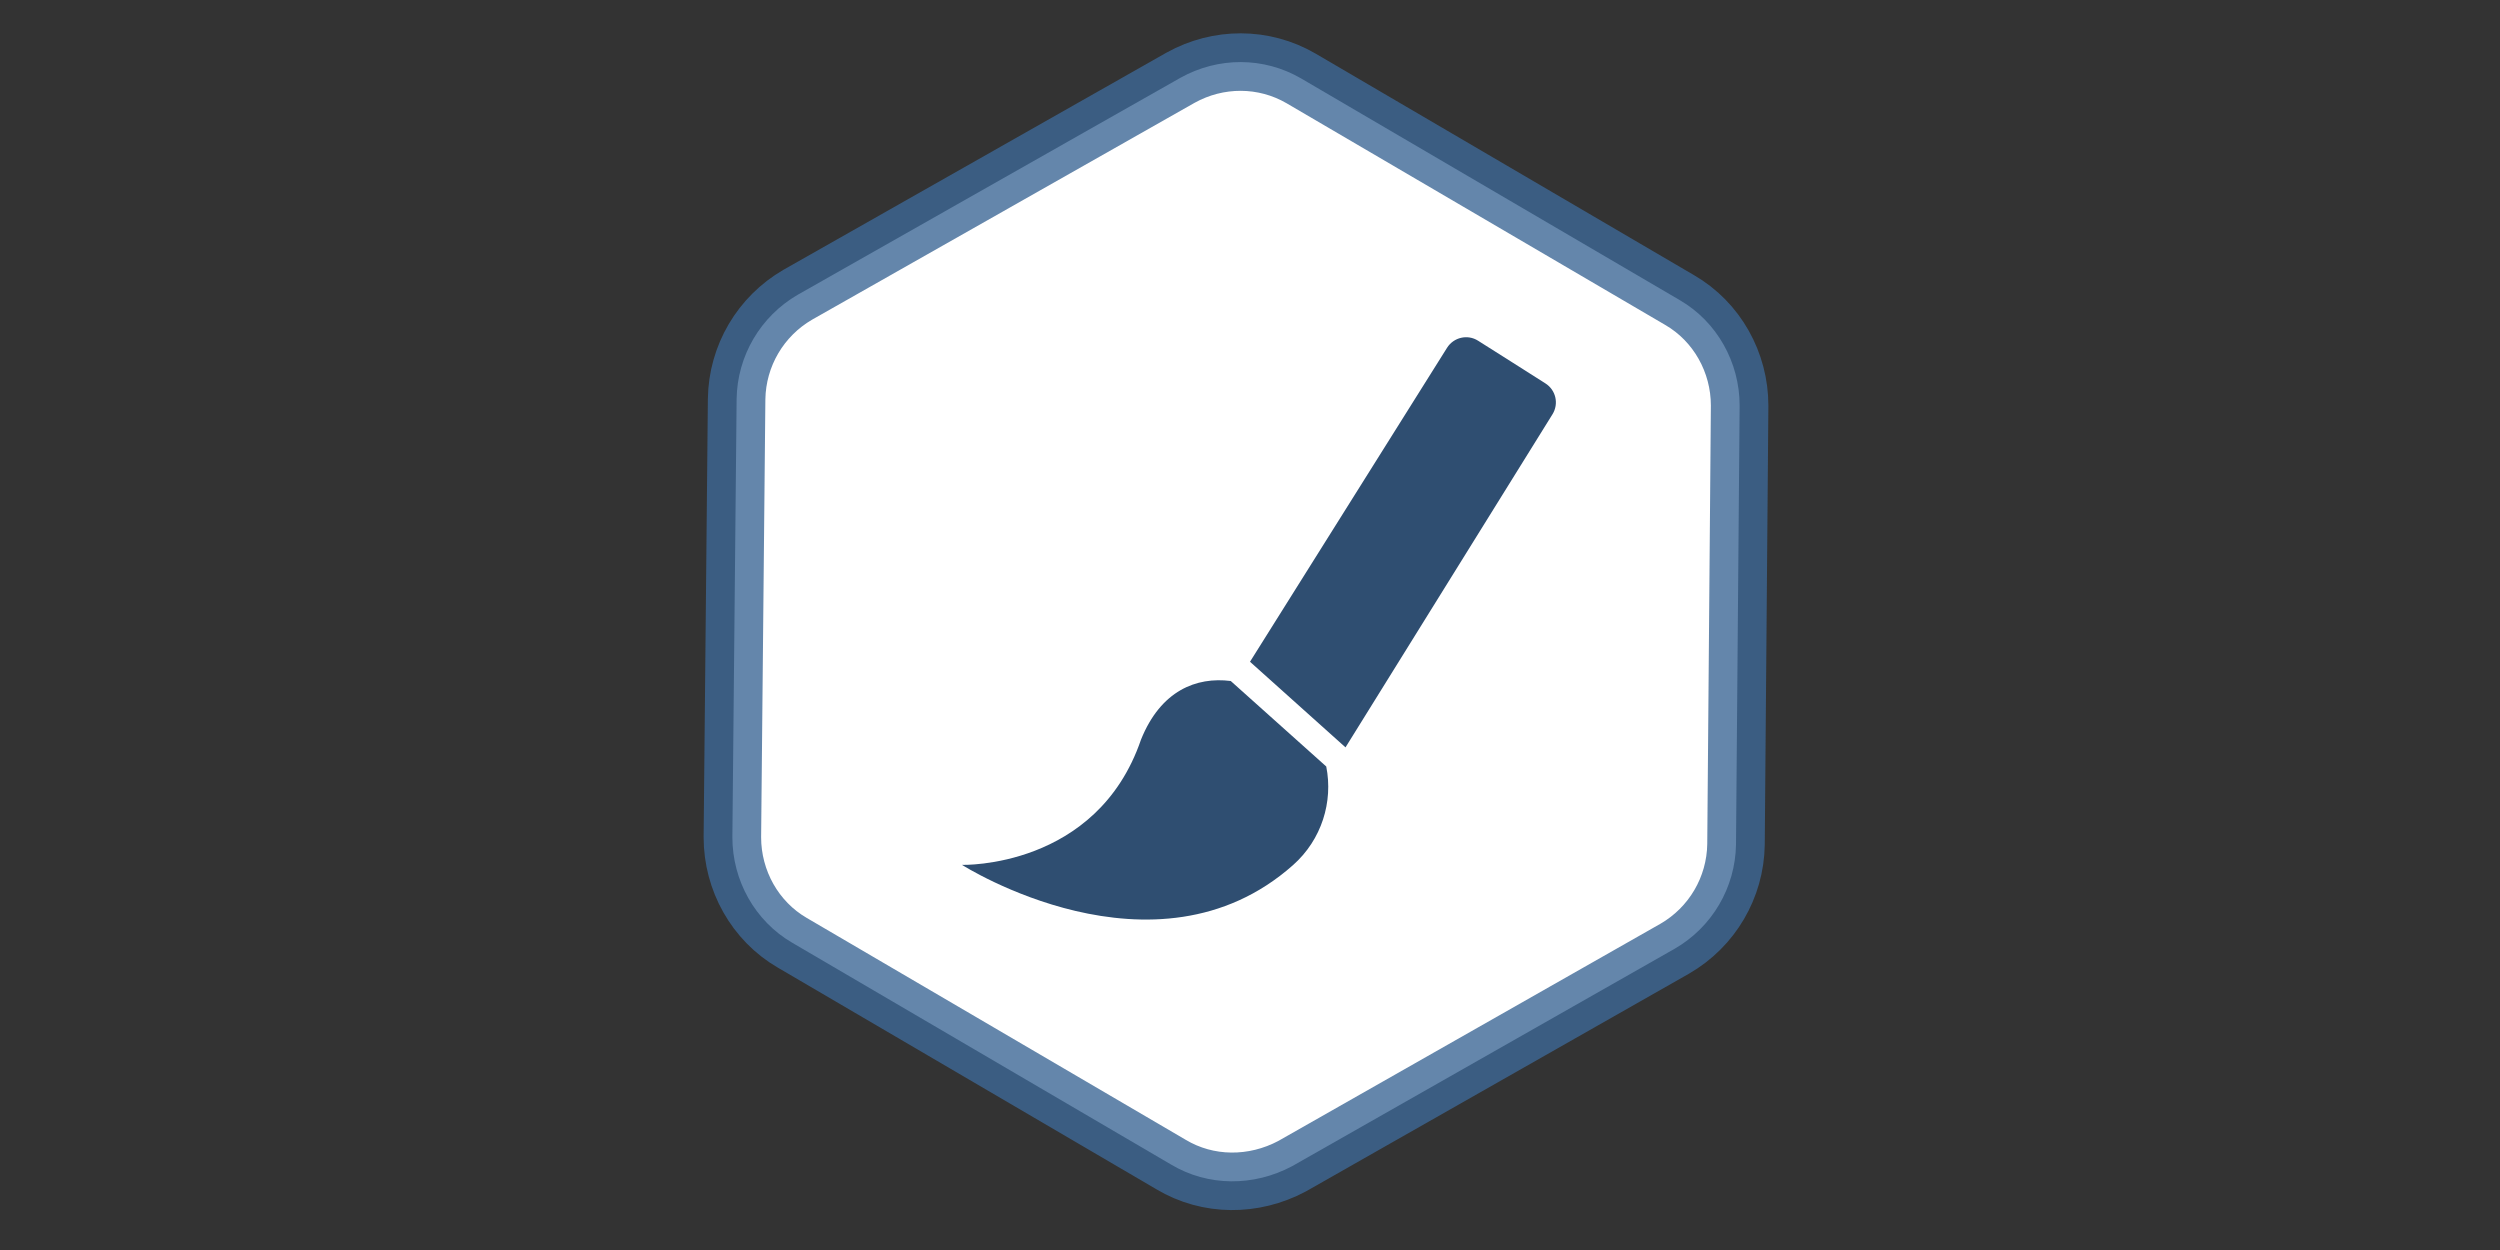 <?xml version="1.0" encoding="utf-8"?>
<!-- Generator: Adobe Illustrator 18.1.1, SVG Export Plug-In . SVG Version: 6.00 Build 0)  -->
<svg version="1.1" id="Layer_1" xmlns="http://www.w3.org/2000/svg" xmlns:xlink="http://www.w3.org/1999/xlink" x="0px" y="0px"
	 viewBox="0 0 2000 1000" enable-background="new 0 0 2000 1000" xml:space="preserve">
<rect x="0" y="0" width="2000" height="1000" fill="#333333" stroke="none"/>
<g>
	<path fill="#FFFFFF" stroke="#3E6896" stroke-width="46" stroke-miterlimit="10" stroke-opacity="0.8" d="M936.8,931.6l-303-177.4
		c-29.8-17.3-47.9-49.8-47.9-84.4l3.4-350.6c0.5-34.6,19.2-66.2,48.9-83.4L944.4,62.2c30.2-16.8,66.6-16.8,96.4,0.5l303,177.4
		c29.8,17.3,47.9,49.8,47.9,84.4l-2.9,351c-0.5,34.6-19.2,66.2-48.9,83.4L1033.6,933C1002.9,949.3,966.4,949.3,936.8,931.6z"/>
	<g display="none">
		<g display="inline" opacity="0.29" enable-background="new    ">
			<g>
				<defs>
					<path id="SVGID_1_" d="M934.5,930.6L631.4,753.2c-29.7-17.3-47.9-49.8-47.9-84.4l3.3-350.5c0.5-34.5,19.2-66.2,48.9-83.4
						L942.1,61.2c30.2-16.8,66.7-16.8,96.4,0.5l303.1,177.5c29.7,17.3,47.9,49.8,47.9,84.4l-2.8,351c-0.5,34.5-19.2,66.2-48.9,83.4
						l-306.4,174.1C1000.8,948.4,964.3,948.4,934.5,930.6z"/>
				</defs>
				<clipPath id="SVGID_2_">
					<use xlink:href="#SVGID_1_"  overflow="visible"/>
				</clipPath>
				<g clip-path="url(#SVGID_2_)">
					<g opacity="0.21">
						<polygon fill="#3E6896" stroke="#3E6896" stroke-miterlimit="10" points="731.3,248.5 376.9,-27.4 697.6,-15.4 						"/>
						<polygon fill="#2F4E71" stroke="#3E6896" stroke-miterlimit="10" points="346.2,-329.1 376.9,-27.4 182.4,-258.5 						"/>
					</g>
					<g opacity="0.65">
						<polygon fill="#0E5E8D" stroke="#3E6896" stroke-miterlimit="10" points="1334.6,154 1091.1,260.6 979.9,-88.1 1287.7,46.8 
													"/>
						<polygon fill="#68B4E1" stroke="#3E6896" stroke-miterlimit="10" points="1067.7,-402.3 979.6,-88.6 1287.3,46 1093.7,-396.3 
													"/>
						<polygon fill="#42A1DA" stroke="#3E6896" stroke-miterlimit="10" points="1034.5,1274.4 835,1046.2 871.2,1346 						"/>
						<polygon fill="#C2E1F3" stroke="#3E6896" stroke-miterlimit="10" points="1116.6,947.5 1139.5,1227.8 1034.5,1274.4 
							835,1046.2 						"/>
						<polygon fill="#42A1DA" stroke="#3E6896" stroke-miterlimit="10" points="1045.1,803.6 835,1046.2 1116.6,947.5 						"/>
						<polygon fill="#C2E1F3" stroke="#3E6896" stroke-miterlimit="10" points="875.4,440.6 1045.1,803.6 793,499.8 						"/>
						<polygon fill="#68B4E1" stroke="#3E6896" stroke-miterlimit="10" points="857.6,306.5 875.4,440.6 793,499.8 						"/>
						<polygon fill="#42A1DA" stroke="#3E6896" stroke-miterlimit="10" points="963,373.3 875.4,440.6 857.6,306.5 						"/>
						<polygon fill="#0E5E8D" stroke="#3E6896" stroke-miterlimit="10" points="912,184.2 963,373.3 798.2,301.1 						"/>
						<polygon fill="#C2E1F3" stroke="#3E6896" stroke-miterlimit="10" points="1090.6,259.5 912,184.2 979.6,-88.6 						"/>
						<polygon fill="#68B4E1" stroke="#3E6896" stroke-miterlimit="10" points="1085.3,502.2 875.4,440.6 963,373.3 						"/>
						<polygon fill="#8EC7E9" stroke="#3E6896" stroke-miterlimit="10" points="1045.1,803.6 1085.3,502.2 875.4,440.6 						"/>
						<polygon fill="#C2E1F3" stroke="#3E6896" stroke-miterlimit="10" points="1190.6,706 1045.1,803.6 1085.3,502.2 						"/>
						<polygon fill="#68B4E1" stroke="#3E6896" stroke-miterlimit="10" points="1116.6,947.5 1045.1,803.6 1190.6,706 						"/>
						<polygon fill="#8EC7E9" stroke="#3E6896" stroke-miterlimit="10" points="1242.6,1071.2 1216.4,1194.9 1138.9,1228.8 
							1116.6,947.5 						"/>
						<polygon fill="#68B4E1" stroke="#3E6896" stroke-miterlimit="10" points="1262.8,1016.7 1242.6,1071.2 1116.6,947.5 						"/>
						<polygon fill="#C2E1F3" stroke="#3E6896" stroke-miterlimit="10" points="1190.6,706 1262.8,1016.7 1116.6,947.5 						"/>
						<polygon fill="#42A1DA" stroke="#3E6896" stroke-miterlimit="10" points="1284.3,665.1 1262.1,1015.1 1190.6,706.1 						"/>
						<polygon fill="#68B4E1" stroke="#3E6896" stroke-miterlimit="10" points="1383.9,1120.8 1262.3,1015.5 1284.5,665.5 
							1607.2,776.1 						"/>
						<polygon fill="#0E5E8D" stroke="#3E6896" stroke-miterlimit="10" points="1698.2,984 1385.1,1120.9 1607.2,776.1 						"/>
						<polygon fill="#C2E1F3" stroke="#3E6896" stroke-miterlimit="10" points="1284.5,665.5 1607.2,776.1 1498.1,527.1 						"/>
						<polygon fill="#8EC7E9" stroke="#3E6896" stroke-miterlimit="10" points="1388.5,276.8 1498.6,528.4 1284.5,665.5 						"/>
						<polygon fill="#42A1DA" stroke="#3E6896" stroke-miterlimit="10" points="1091.1,260.6 1284.7,666 1388.5,276.8 1334.6,154 
													"/>
						<polygon fill="#68B4E1" stroke="#3E6896" stroke-miterlimit="10" points="1085.3,502.2 1284.5,665.5 1090.6,259.5 						"/>
						<polygon fill="#42A1DA" stroke="#3E6896" stroke-miterlimit="10" points="963,373.3 1085.3,502.2 1090.6,259.5 912,184.2 
													"/>
						<polygon fill="#8EC7E9" stroke="#3E6896" stroke-miterlimit="10" points="1190.6,706.1 1284.3,665.1 1085.2,501.7 						"/>
						<polygon fill="#0E5E8D" stroke="#3E6896" stroke-miterlimit="10" points="1262.3,1015.5 1242.6,1071.2 1345.5,1137.6 
							1385.1,1120.9 						"/>
						<polygon fill="#42A1DA" stroke="#3E6896" stroke-miterlimit="10" points="1216.4,1194.9 1345.5,1137.6 1242.6,1071.2 						
							"/>
					</g>
					<g opacity="0.65">
						<polygon fill="#3E6896" stroke="#3E6896" stroke-miterlimit="10" points="1370,216.2 1125.9,321.5 1304.8,640.8 1416.3,323.8 
													"/>
						<polygon fill="#B2C3D5" stroke="#3E6896" stroke-miterlimit="10" points="1623.5,808.3 1305,641.3 1416.7,324.6 1607.8,767.9 
													"/>
						<polygon fill="#B2C3D5" stroke="#3E6896" stroke-miterlimit="10" points="641.2,-166 452,-373.9 346.2,-329.1 376.9,-27.4 
													"/>
						<polygon fill="#2F4E71" stroke="#3E6896" stroke-miterlimit="10" points="697.6,-15.4 376.9,-27.4 641.2,-166 						"/>
						<polygon fill="#B2C3D5" stroke="#3E6896" stroke-miterlimit="10" points="1003.9,332 731.3,248.5 695.5,370.9 						"/>
						<polygon fill="#6586AB" stroke="#3E6896" stroke-miterlimit="10" points="1003.9,332 697.6,-15.4 731.3,248.5 						"/>
						<polygon fill="#6586AB" stroke="#3E6896" stroke-miterlimit="10" points="933,460.8 1003.9,332 695.5,370.9 						"/>
						<polygon fill="#3E6896" stroke="#3E6896" stroke-miterlimit="10" points="1059.5,504.5 1003.9,332 933,460.8 						"/>
						<polygon fill="#6586AB" stroke="#3E6896" stroke-miterlimit="10" points="1126.4,322.6 1059.5,504.5 1305,641.3 						"/>
						<polygon fill="#8BA4C0" stroke="#3E6896" stroke-miterlimit="10" points="697.6,-15.4 945.4,160.9 1003.9,332 						"/>
						<polygon fill="#B2C3D5" stroke="#3E6896" stroke-miterlimit="10" points="868.2,-55.2 697.6,-15.4 945.4,160.9 						"/>
						<polygon fill="#6586AB" stroke="#3E6896" stroke-miterlimit="10" points="641.2,-166 697.6,-15.4 868.2,-55.2 						"/>
						<polygon fill="#8BA4C0" stroke="#3E6896" stroke-miterlimit="10" points="636.7,-342.4 528.5,-407.7 450.8,-374.2 641.2,-166 
													"/>
						<polygon fill="#6586AB" stroke="#3E6896" stroke-miterlimit="10" points="690.4,-320 636.7,-342.4 641.2,-166 						"/>
						<polygon fill="#B2C3D5" stroke="#3E6896" stroke-miterlimit="10" points="868.2,-55.2 690.4,-320 641.2,-166 						"/>
						<polygon fill="#2F4E71" stroke="#3E6896" stroke-miterlimit="10" points="962,-95.7 691.1,-318.4 868.2,-55.2 						"/>
						<polygon fill="#6586AB" stroke="#3E6896" stroke-miterlimit="10" points="697,-479.5 690.9,-318.9 961.8,-96.2 1101.2,-407.6 
													"/>
						<polygon fill="#3E6896" stroke="#3E6896" stroke-miterlimit="10" points="1011.5,-615.9 697.6,-480.6 1101.2,-407.6 						"/>
						<polygon fill="#B2C3D5" stroke="#3E6896" stroke-miterlimit="10" points="961.8,-96.2 1101.2,-407.6 1208.8,-157.8 						"/>
						<polygon fill="#8BA4C0" stroke="#3E6896" stroke-miterlimit="10" points="1317,93.1 1208.3,-159.1 961.8,-96.2 						"/>
						<polygon fill="#2F4E71" stroke="#3E6896" stroke-miterlimit="10" points="1125.9,321.5 961.6,-96.6 1317,93.1 1370,216.2 
													"/>
						<polygon fill="#6586AB" stroke="#3E6896" stroke-miterlimit="10" points="945.4,160.9 961.8,-96.2 1126.4,322.6 						"/>
						<polygon fill="#2F4E71" stroke="#3E6896" stroke-miterlimit="10" points="1003.9,332 945.4,160.9 1126.4,322.6 1059.5,504.5 
													"/>
						<polygon fill="#8BA4C0" stroke="#3E6896" stroke-miterlimit="10" points="868.2,-55.2 962,-95.7 945.5,161.2 						"/>
						<polygon fill="#3E6896" stroke="#3E6896" stroke-miterlimit="10" points="690.9,-318.9 636.7,-342.4 658.5,-462.9 
							697.6,-480.6 						"/>
						<polygon fill="#2F4E71" stroke="#3E6896" stroke-miterlimit="10" points="528.5,-407.7 658.5,-462.9 636.7,-342.4 						"/>
					</g>
					<g display="none" opacity="0.65">
						<polygon display="inline" fill="#841D53" stroke="#3E6896" stroke-miterlimit="10" points="532.6,783.6 776.8,678.5 
							597.8,359.2 486.4,676.2 						"/>
						<polygon display="inline" fill="#C0528C" stroke="#3E6896" stroke-miterlimit="10" points="308.3,209 597.6,358.6 
							486.1,675.4 294.9,232 						"/>
						<polygon display="inline" fill="#B0276F" stroke="#3E6896" stroke-miterlimit="10" points="1556.5,1329 1525.8,1027.3 
							1720.1,1258.4 						"/>
						<polygon display="inline" fill="#DFA9C5" stroke="#3E6896" stroke-miterlimit="10" points="1261.5,1165.8 1450.7,1373.8 
							1556.5,1329 1525.8,1027.3 						"/>
						<polygon display="inline" fill="#B0276F" stroke="#3E6896" stroke-miterlimit="10" points="1205.1,1015.4 1525.8,1027.3 
							1261.5,1165.8 						"/>
						<polygon display="inline" fill="#DFA9C5" stroke="#3E6896" stroke-miterlimit="10" points="1055.6,643.6 1205.1,1015.4 
							1155.1,623.8 						"/>
						<polygon display="inline" fill="#C0528C" stroke="#3E6896" stroke-miterlimit="10" points="969.7,539 1055.6,643.6 
							1155.1,623.8 						"/>
						<polygon display="inline" fill="#B0276F" stroke="#3E6896" stroke-miterlimit="10" points="946.6,661.7 1055.6,643.6 
							969.7,539 						"/>
						<polygon display="inline" fill="#841D53" stroke="#3E6896" stroke-miterlimit="10" points="843.2,495.4 946.6,661.7 
							978.5,447.9 						"/>
						<polygon display="inline" fill="#C0528C" stroke="#3E6896" stroke-miterlimit="10" points="776.3,677.3 843.2,495.4 
							597.6,358.6 						"/>
						<polygon display="inline" fill="#C0528C" stroke="#3E6896" stroke-miterlimit="10" points="957.3,839.1 1055.6,643.6 
							946.6,661.7 						"/>
						<polygon display="inline" fill="#D07DA9" stroke="#3E6896" stroke-miterlimit="10" points="1205.1,1015.4 957.3,839.1 
							1055.6,643.6 						"/>
						<polygon display="inline" fill="#DFA9C5" stroke="#3E6896" stroke-miterlimit="10" points="1034.5,1055.1 1205.1,1015.4 
							957.3,839.1 						"/>
						<polygon display="inline" fill="#C0528C" stroke="#3E6896" stroke-miterlimit="10" points="1261.5,1165.8 1205.1,1015.4 
							1034.5,1055.1 						"/>
						<polygon display="inline" fill="#D07DA9" stroke="#3E6896" stroke-miterlimit="10" points="1265.9,1342.4 1374.1,1407.7 
							1451.9,1374 1261.5,1165.8 						"/>
						<polygon display="inline" fill="#C0528C" stroke="#3E6896" stroke-miterlimit="10" points="1212.2,1320 1265.9,1342.4 
							1261.5,1165.8 						"/>
						<polygon display="inline" fill="#DFA9C5" stroke="#3E6896" stroke-miterlimit="10" points="1034.5,1055.1 1212.2,1320 
							1261.5,1165.8 						"/>
						<polygon display="inline" fill="#B0276F" stroke="#3E6896" stroke-miterlimit="10" points="940.6,1095.7 1211.5,1318.3 
							1034.6,1055.2 						"/>
						<polygon display="inline" fill="#C0528C" stroke="#3E6896" stroke-miterlimit="10" points="1205.7,1479.5 1211.7,1318.7 
							940.8,1096.1 801.4,1407.5 						"/>
						<polygon display="inline" fill="#841D53" stroke="#3E6896" stroke-miterlimit="10" points="891.2,1615.9 1205.1,1480.4 
							801.4,1407.5 						"/>
						<polygon display="inline" fill="#DFA9C5" stroke="#3E6896" stroke-miterlimit="10" points="940.8,1096.1 801.4,1407.5 
							693.9,1157.8 						"/>
						<polygon display="inline" fill="#D07DA9" stroke="#3E6896" stroke-miterlimit="10" points="585.7,906.9 694.3,1159.1 
							940.8,1096.1 						"/>
						<polygon display="inline" fill="#B0276F" stroke="#3E6896" stroke-miterlimit="10" points="776.8,678.5 941,1096.6 
							585.7,906.9 532.6,783.6 						"/>
						<polygon display="inline" fill="#C0528C" stroke="#3E6896" stroke-miterlimit="10" points="957.3,839.1 940.8,1096.1 
							776.3,677.3 						"/>
						<polygon display="inline" fill="#B0276F" stroke="#3E6896" stroke-miterlimit="10" points="946.6,661.7 957.3,839.1 
							776.3,677.3 843.2,495.4 						"/>
						<polygon display="inline" fill="#D07DA9" stroke="#3E6896" stroke-miterlimit="10" points="1034.6,1055.2 940.6,1095.7 
							957.1,838.6 						"/>
						<polygon display="inline" fill="#841D53" stroke="#3E6896" stroke-miterlimit="10" points="1211.7,1318.7 1265.9,1342.4 
							1244.2,1462.9 1205.1,1480.4 						"/>
						<polygon display="inline" fill="#B0276F" stroke="#3E6896" stroke-miterlimit="10" points="1374.1,1407.7 1244.2,1462.9 
							1265.9,1342.4 						"/>
					</g>
					<g opacity="0.79">
						<polygon fill="#90A4B0" stroke="#3E6896" stroke-miterlimit="10" points="463,612 706.6,505.4 817.8,854 510,719.1 						"/>
						<polygon fill="#BDCCD4" stroke="#3E6896" stroke-miterlimit="10" points="730,1168.3 818,854.6 510.4,719.9 704,1162.2 						
							"/>
						<polygon fill="#BDCCD4" stroke="#3E6896" stroke-miterlimit="10" points="763.1,-508.5 962.7,-280.3 926.4,-580 						"/>
						<polygon fill="#D7E0E5" stroke="#3E6896" stroke-miterlimit="10" points="681.1,-181.6 658.2,-461.9 763.1,-508.5 
							962.7,-280.3 						"/>
						<polygon fill="#BDCCD4" stroke="#3E6896" stroke-miterlimit="10" points="752.6,-37.7 962.7,-280.3 681.1,-181.6 						"/>
						<polygon fill="#D7E0E5" stroke="#3E6896" stroke-miterlimit="10" points="922.2,325.3 752.6,-37.7 1004.7,266.1 						"/>
						<polygon fill="#EAEFF1" stroke="#3E6896" stroke-miterlimit="10" points="940.1,459.5 922.2,325.3 1004.7,266.1 						"/>
						<polygon fill="#BDCCD4" stroke="#3E6896" stroke-miterlimit="10" points="834.7,392.6 922.2,325.3 940.1,459.5 						"/>
						<polygon fill="#90A4B0" stroke="#3E6896" stroke-miterlimit="10" points="885.7,581.7 834.7,392.6 940.1,459.5 						"/>
						<polygon fill="#D7E0E5" stroke="#3E6896" stroke-miterlimit="10" points="707.1,506.4 885.7,581.7 818,854.6 						"/>
						<polygon fill="#EAEFF1" stroke="#3E6896" stroke-miterlimit="10" points="712.3,263.7 922.2,325.3 834.7,392.6 						"/>
						<polygon fill="#D7E0E5" stroke="#3E6896" stroke-miterlimit="10" points="752.6,-37.7 712.3,263.7 922.2,325.3 						"/>
						<polygon fill="#D7E0E5" stroke="#3E6896" stroke-miterlimit="10" points="607.1,59.9 752.6,-37.7 712.3,263.7 						"/>
						<polygon fill="#EAEFF1" stroke="#3E6896" stroke-miterlimit="10" points="681.1,-181.6 752.6,-37.7 607.1,59.9 						"/>
						<polygon fill="#D7E0E5" stroke="#3E6896" stroke-miterlimit="10" points="555,-305.2 581.2,-428.8 658.8,-462.8 681.1,-181.6 
													"/>
						<polygon fill="#BDCCD4" stroke="#3E6896" stroke-miterlimit="10" points="534.8,-250.8 555,-305.2 681.1,-181.6 						"/>
						<polygon fill="#D7E0E5" stroke="#3E6896" stroke-miterlimit="10" points="607.1,59.9 534.8,-250.8 681.1,-181.6 						"/>
						<polygon fill="#BDCCD4" stroke="#3E6896" stroke-miterlimit="10" points="513.4,100.9 535.5,-249.1 607.1,59.8 						"/>
						<polygon fill="#EAEFF1" stroke="#3E6896" stroke-miterlimit="10" points="413.8,-354.9 535.3,-249.5 513.2,100.4 190.5,-10.2 
													"/>
						<polygon fill="#90A4B0" stroke="#3E6896" stroke-miterlimit="10" points="99.4,-217.9 412.6,-355 190.5,-10.2 						"/>
						<polygon fill="#D7E0E5" stroke="#3E6896" stroke-miterlimit="10" points="513.2,100.4 190.5,-10.2 299.6,238.8 						"/>
						<polygon fill="#D7E0E5" stroke="#3E6896" stroke-miterlimit="10" points="409.2,489.2 299,237.7 513.2,100.4 						"/>
						<polygon fill="#BDCCD4" stroke="#3E6896" stroke-miterlimit="10" points="706.6,505.4 513,99.9 409.2,489.2 463,612 						"/>
						<polygon fill="#EAEFF1" stroke="#3E6896" stroke-miterlimit="10" points="712.3,263.7 513.2,100.4 707.1,506.4 						"/>
						<polygon fill="#BDCCD4" stroke="#3E6896" stroke-miterlimit="10" points="834.7,392.6 712.3,263.7 707.1,506.4 885.7,581.7 
													"/>
						<polygon fill="#D7E0E5" stroke="#3E6896" stroke-miterlimit="10" points="607.1,59.8 513.4,100.9 712.5,264.2 						"/>
						<polygon fill="#90A4B0" stroke="#3E6896" stroke-miterlimit="10" points="535.3,-249.5 555,-305.2 452.1,-371.7 412.6,-355 
													"/>
						<polygon fill="#BDCCD4" stroke="#3E6896" stroke-miterlimit="10" points="581.2,-428.8 452.1,-371.7 555,-305.2 						"/>
					</g>
				</g>
				<use xlink:href="#SVGID_1_"  overflow="visible" fill="none" stroke="#3E6896" stroke-miterlimit="10"/>
			</g>
		</g>
	</g>
</g>
<path display="none" fill="#FFFFFF" d="M1256.4,298.4c5.2-8.4,2.7-19.4-5.7-24.7l-26.3-16.6l-27.5-17.4c-8.4-5.4-19.6-2.8-24.9,5.7
	L984.6,544.8c-27.4-3.5-56,7.6-71.8,46.9c-35.4,103.4-143.2,100.2-143.2,100.2s154.2,98.3,264.8,0.2c23-20.4,32.2-50.7,26.6-78.9
	L1256.4,298.4z"/>
<path fill="#2F4E71" d="M1076.4,597.9L1242,331.4c5.2-8.4,2.7-19.4-5.7-24.7L1210,290l-27.5-17.4c-8.4-5.4-19.6-2.8-24.9,5.7
	L1000,529.4L1076.4,597.9z"/>
<path fill="#2F4E71" d="M984.6,544.8c-27.4-3.5-56,7.6-71.8,46.9c-35.4,103.4-143.2,100.2-143.2,100.2s154.2,98.3,264.8,0.2
	c23-20.4,32.2-50.7,26.6-78.9L984.6,544.8z"/>
</svg>
